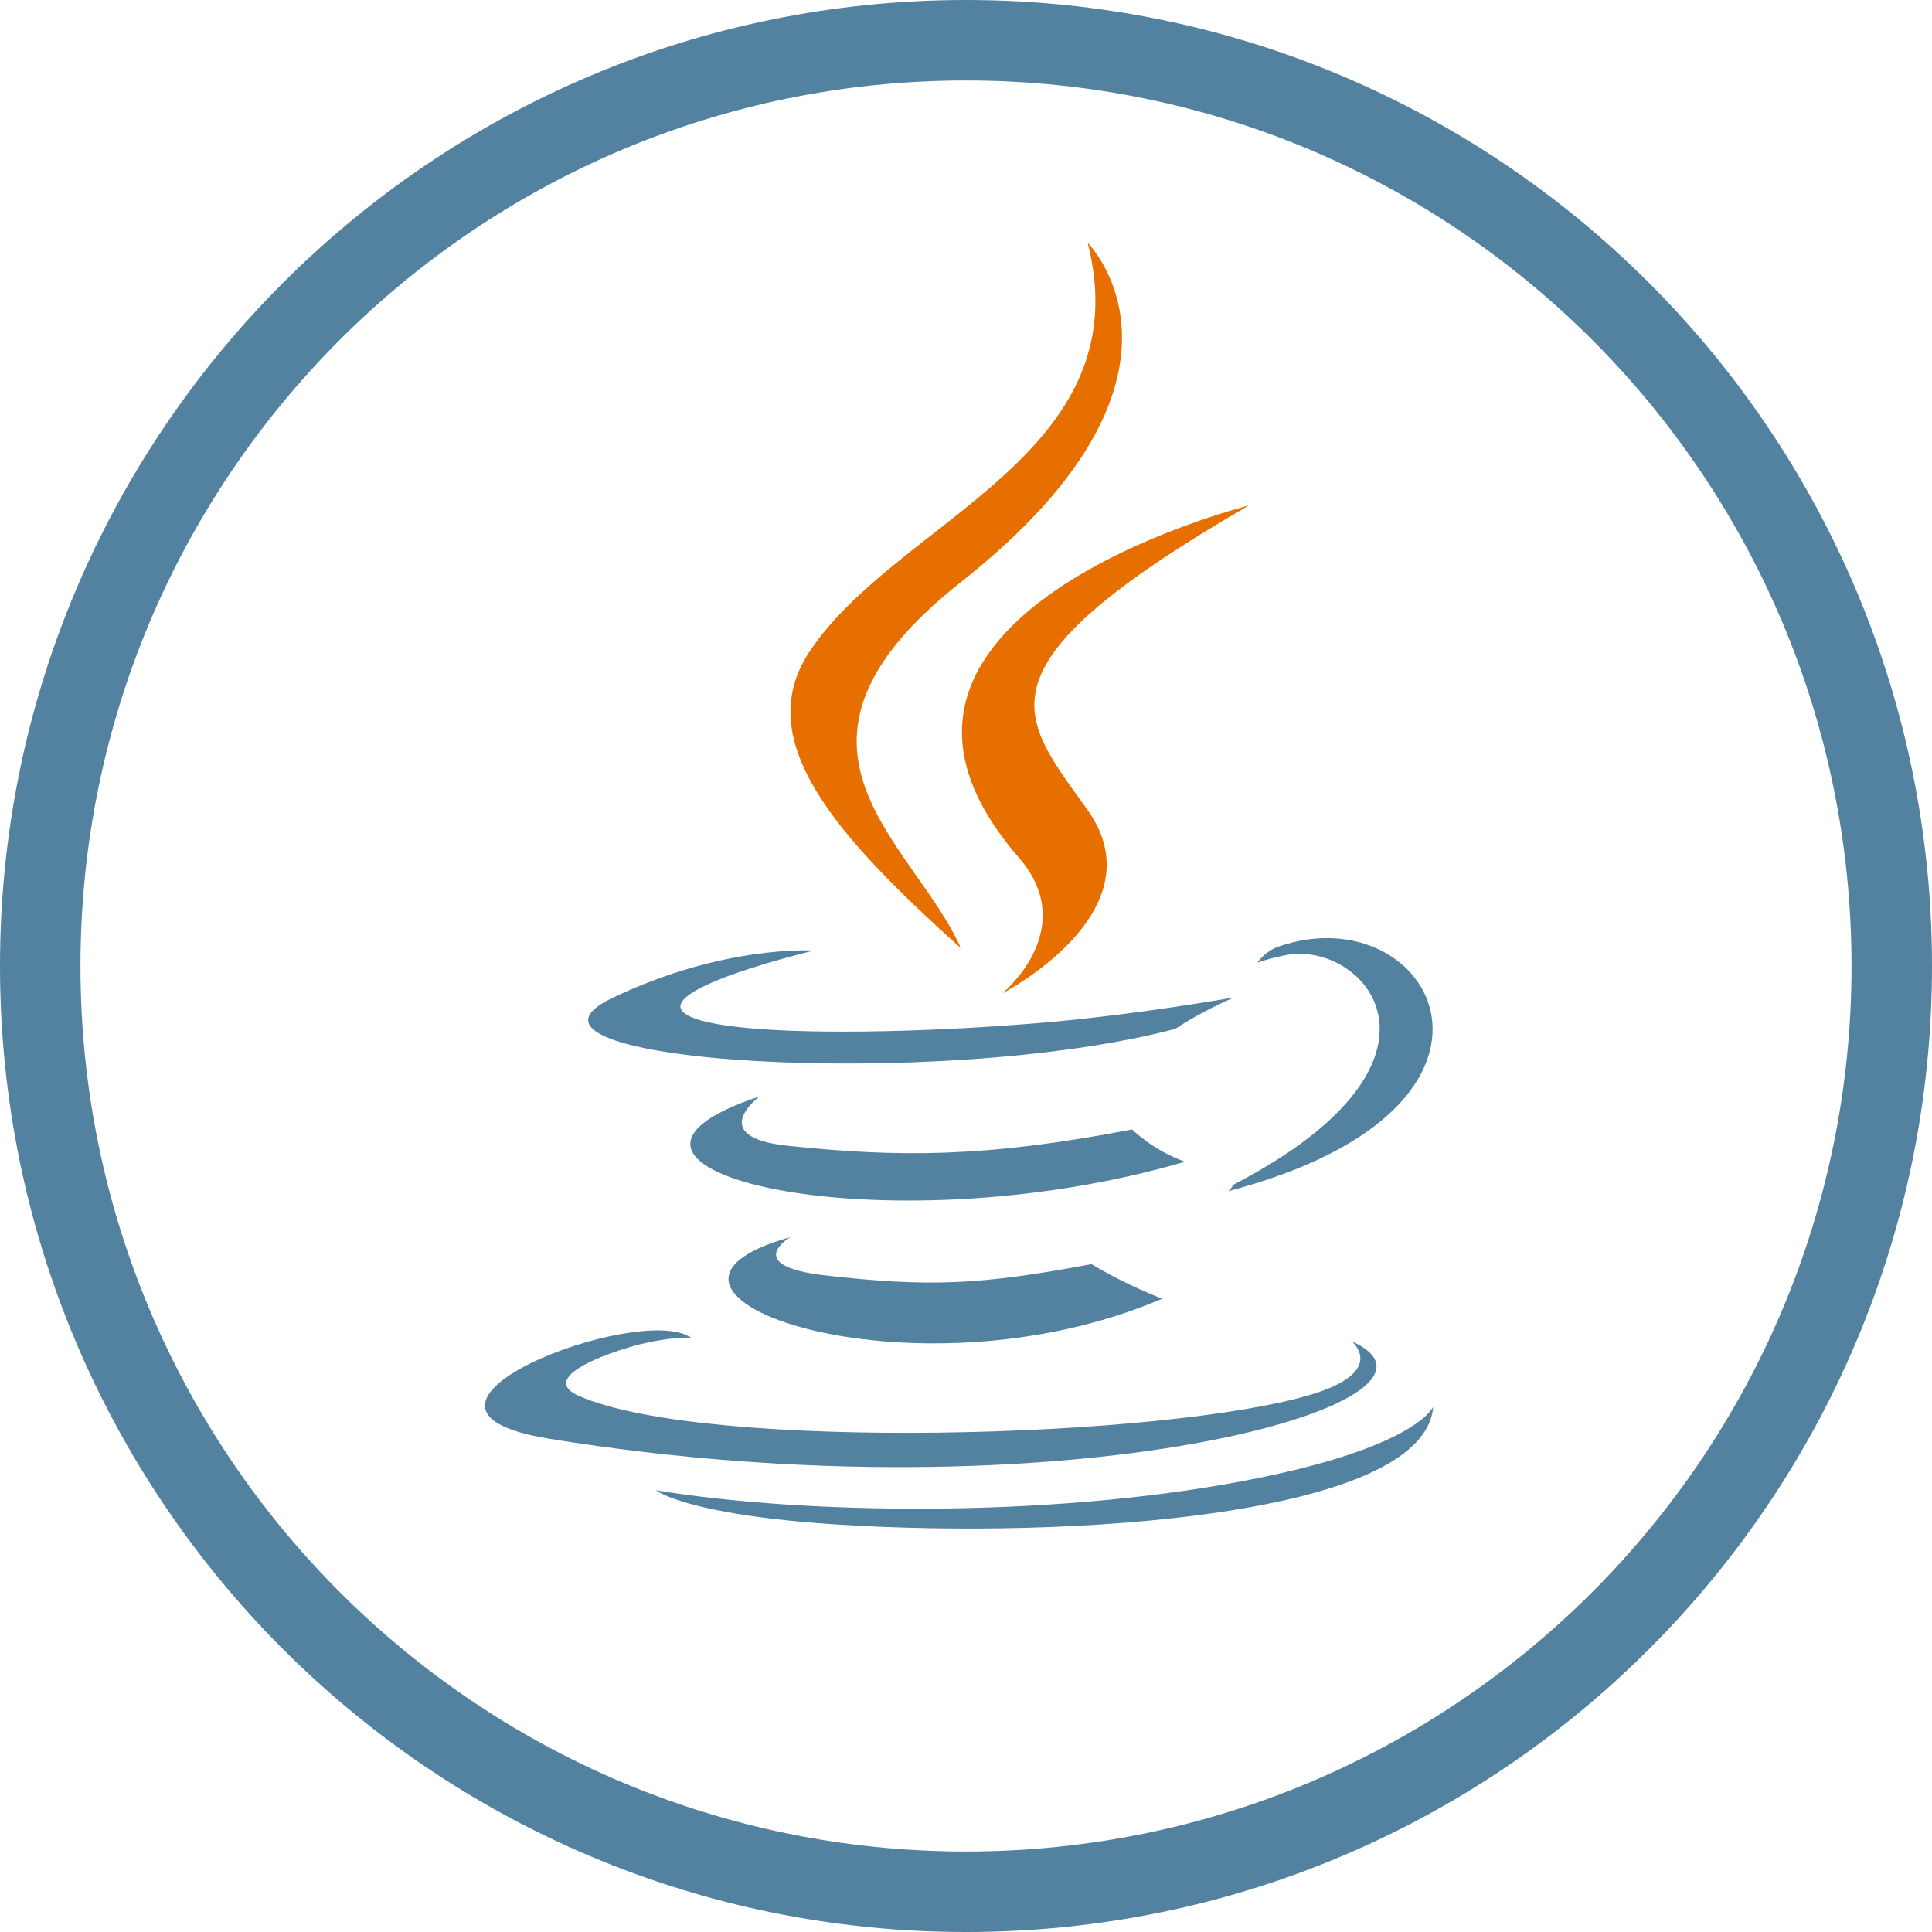 <svg xmlns="http://www.w3.org/2000/svg" width="20" height="20" viewBox="0 0 20 20">
  <g fill="none">
    <path fill="#5382A1" d="M10,20 C4.477,20 0,15.523 0,10 C0,4.477 4.477,0 10,0 C15.523,0 20,4.477 20,10 C20,15.523 15.523,20 10,20 Z M10,19.167 C15.063,19.167 19.167,15.063 19.167,10 C19.167,4.937 15.063,0.833 10,0.833 C4.937,0.833 0.833,4.937 0.833,10 C0.833,15.063 4.937,19.167 10,19.167 Z"/>
    <g transform="translate(5 2.5)">
      <path fill="#5382A1" d="M3.181,10.307 C3.181,10.307 2.673,10.603 3.543,10.703 C4.598,10.823 5.137,10.806 6.299,10.586 C6.299,10.586 6.605,10.778 7.031,10.944 C4.426,12.06 1.135,10.879 3.181,10.307 M2.863,8.85 C2.863,8.85 2.292,9.272 3.164,9.362 C4.29,9.479 5.18,9.488 6.72,9.192 C6.72,9.192 6.933,9.408 7.267,9.526 C4.117,10.447 0.608,9.598 2.863,8.85"/>
      <path fill="#E76F00" d="M5.547,6.378 C6.189,7.117 5.378,7.782 5.378,7.782 C5.378,7.782 7.008,6.941 6.26,5.887 C5.561,4.905 5.024,4.416 7.927,2.733 C7.927,2.733 3.371,3.871 5.547,6.378"/>
      <path fill="#5382A1" d="M8.993,11.385 C8.993,11.385 9.369,11.695 8.578,11.935 C7.074,12.391 2.319,12.528 0.998,11.953 C0.523,11.747 1.413,11.46 1.694,11.4 C1.986,11.336 2.153,11.348 2.153,11.348 C1.625,10.976 -1.261,12.079 0.687,12.394 C5.999,13.256 10.371,12.007 8.993,11.385 M3.426,7.34 C3.426,7.34 1.007,7.915 2.569,8.123 C3.229,8.212 4.544,8.192 5.769,8.089 C6.77,8.005 7.775,7.825 7.775,7.825 C7.775,7.825 7.422,7.976 7.167,8.151 C4.71,8.797 -0.035,8.496 1.331,7.835 C2.486,7.277 3.426,7.34 3.426,7.34 M7.765,9.766 C10.262,8.468 9.108,7.221 8.302,7.389 C8.104,7.43 8.016,7.466 8.016,7.466 C8.016,7.466 8.09,7.351 8.23,7.301 C9.824,6.741 11.05,8.954 7.715,9.831 C7.715,9.831 7.754,9.797 7.765,9.766"/>
      <path fill="#E76F00" d="M6.26,0.014 C6.26,0.014 7.643,1.398 4.948,3.525 C2.787,5.231 4.455,6.204 4.947,7.316 C3.686,6.178 2.76,5.176 3.381,4.244 C4.293,2.875 6.818,2.212 6.26,0.014"/>
      <path fill="#5382A1" d="M3.671,13.282 C6.068,13.435 9.749,13.197 9.836,12.063 C9.836,12.063 9.668,12.493 7.855,12.834 C5.809,13.219 3.286,13.174 1.79,12.927 C1.79,12.927 2.096,13.181 3.671,13.282"/>
    </g>
  </g>
</svg>
